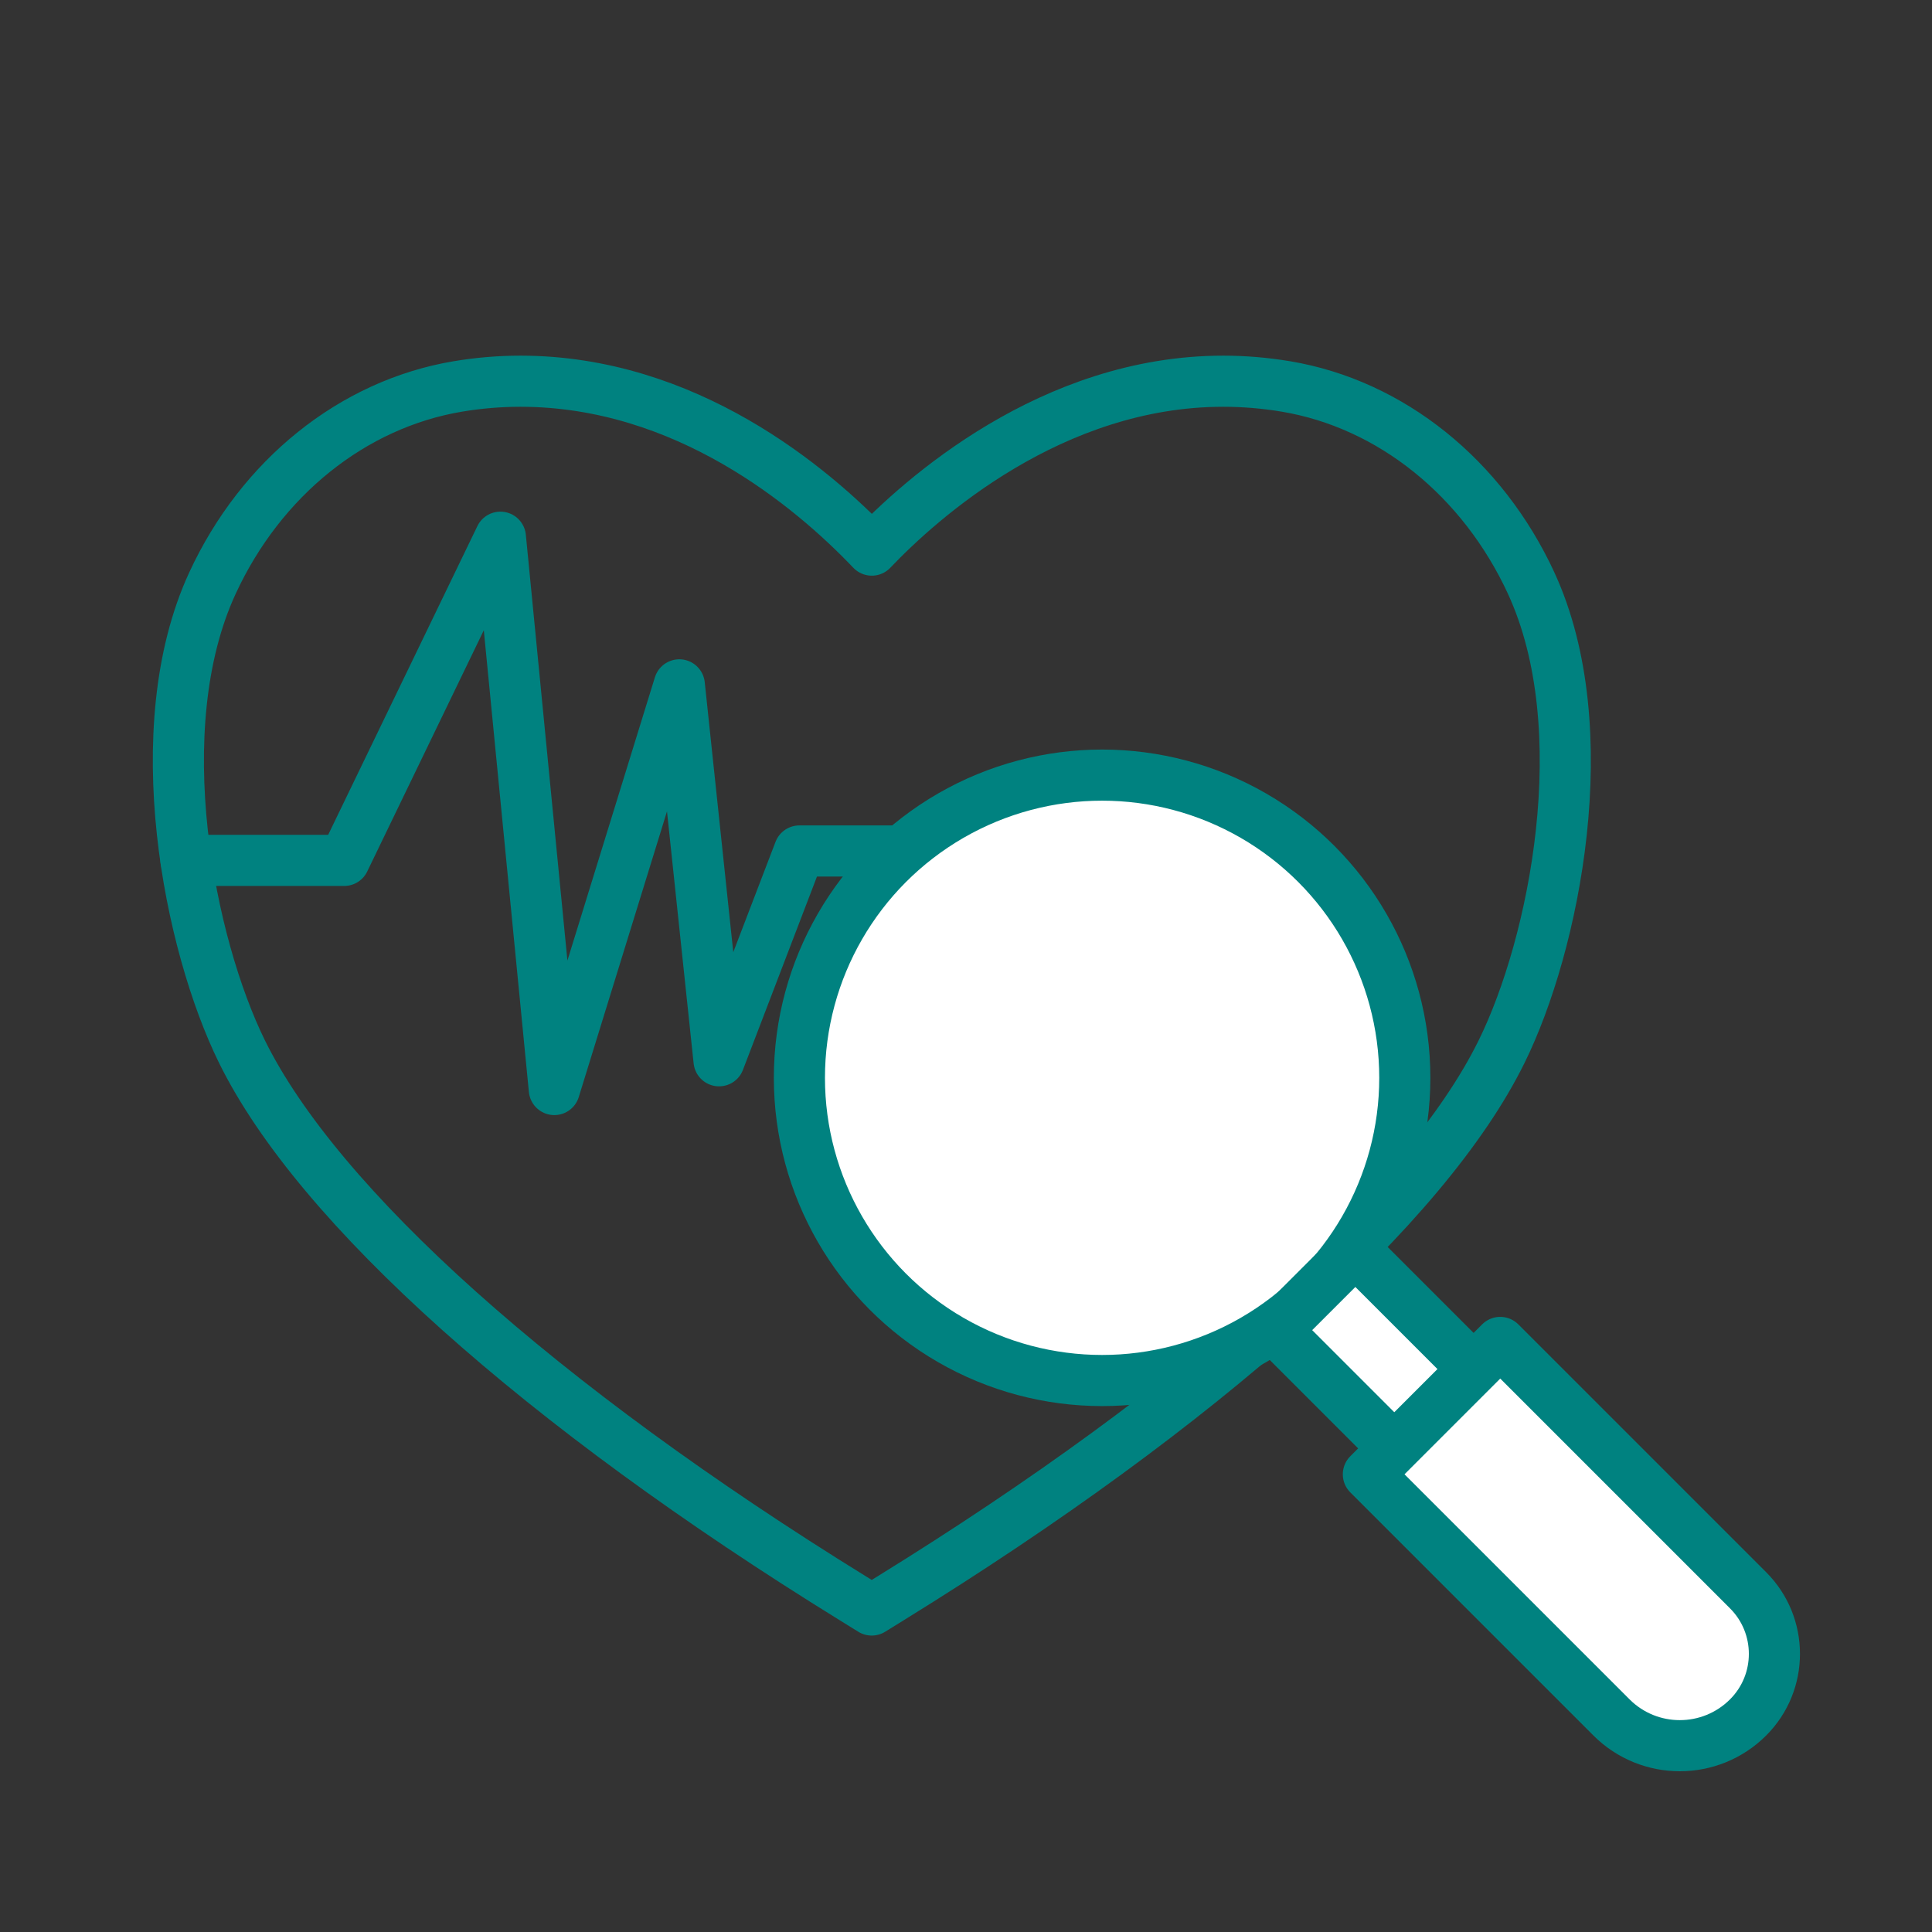 <?xml version='1.0' encoding='UTF-8'?>
<svg xmlns="http://www.w3.org/2000/svg" id="r" data-name="Esperance de vie" viewBox="0 0 453.54 453.54">
  <rect x="0" y="0" width="453.54" height="453.54" fill="#333333" stroke="none"/>
  <defs>
    <style>
      .ap {
        fill: #fff;
      }

      .ap, .aq {
        stroke: #008280;
        stroke-linecap: round;
        stroke-linejoin: round;
        stroke-width: 12px;
      }

      .aq {
        fill: none;
      }
    </style>
  </defs>
  <path class="aq" d="M359.47,136.94c-11.45-24.79-32.96-42.07-57.54-46.21-4.9-.82-9.87-1.24-14.76-1.24-40.31,0-71.04,27.61-82.51,39.65-14.21-14.9-43.68-39.65-82.51-39.65-4.9,0-9.86.42-14.74,1.24-24.61,4.15-46.13,21.42-57.56,46.21-15.73,34.12-5.4,84.83,6.96,109.94,17.9,36.32,70.16,83.09,143.39,128.32l4.44,2.75,4.44-2.75c73.3-45.26,125.57-92.03,143.42-128.32,12.38-25.07,22.72-75.75,6.96-109.95Z"/>
  <circle class="ap" cx="258.72" cy="253.02" r="71.06"/>
  <rect class="ap" x="303.09" y="303.71" width="39.43" height="26.33" transform="translate(318.61 -135.44) rotate(45)"/>
  <path class="ap" d="M351.38,315.47h43.77v82.29c0,11.64-9.45,21.1-21.1,21.1h0c-12.52,0-22.68-10.16-22.68-22.68v-80.71h0Z" transform="translate(-150.3 371.48) rotate(-45)"/>
  <polyline class="aq" points="43.66 201.98 80.8 201.98 117.47 126.11 130.13 255.77 159.47 160.77 168.8 249.02 187.66 199.77 210.9 199.77"/>
</svg>
